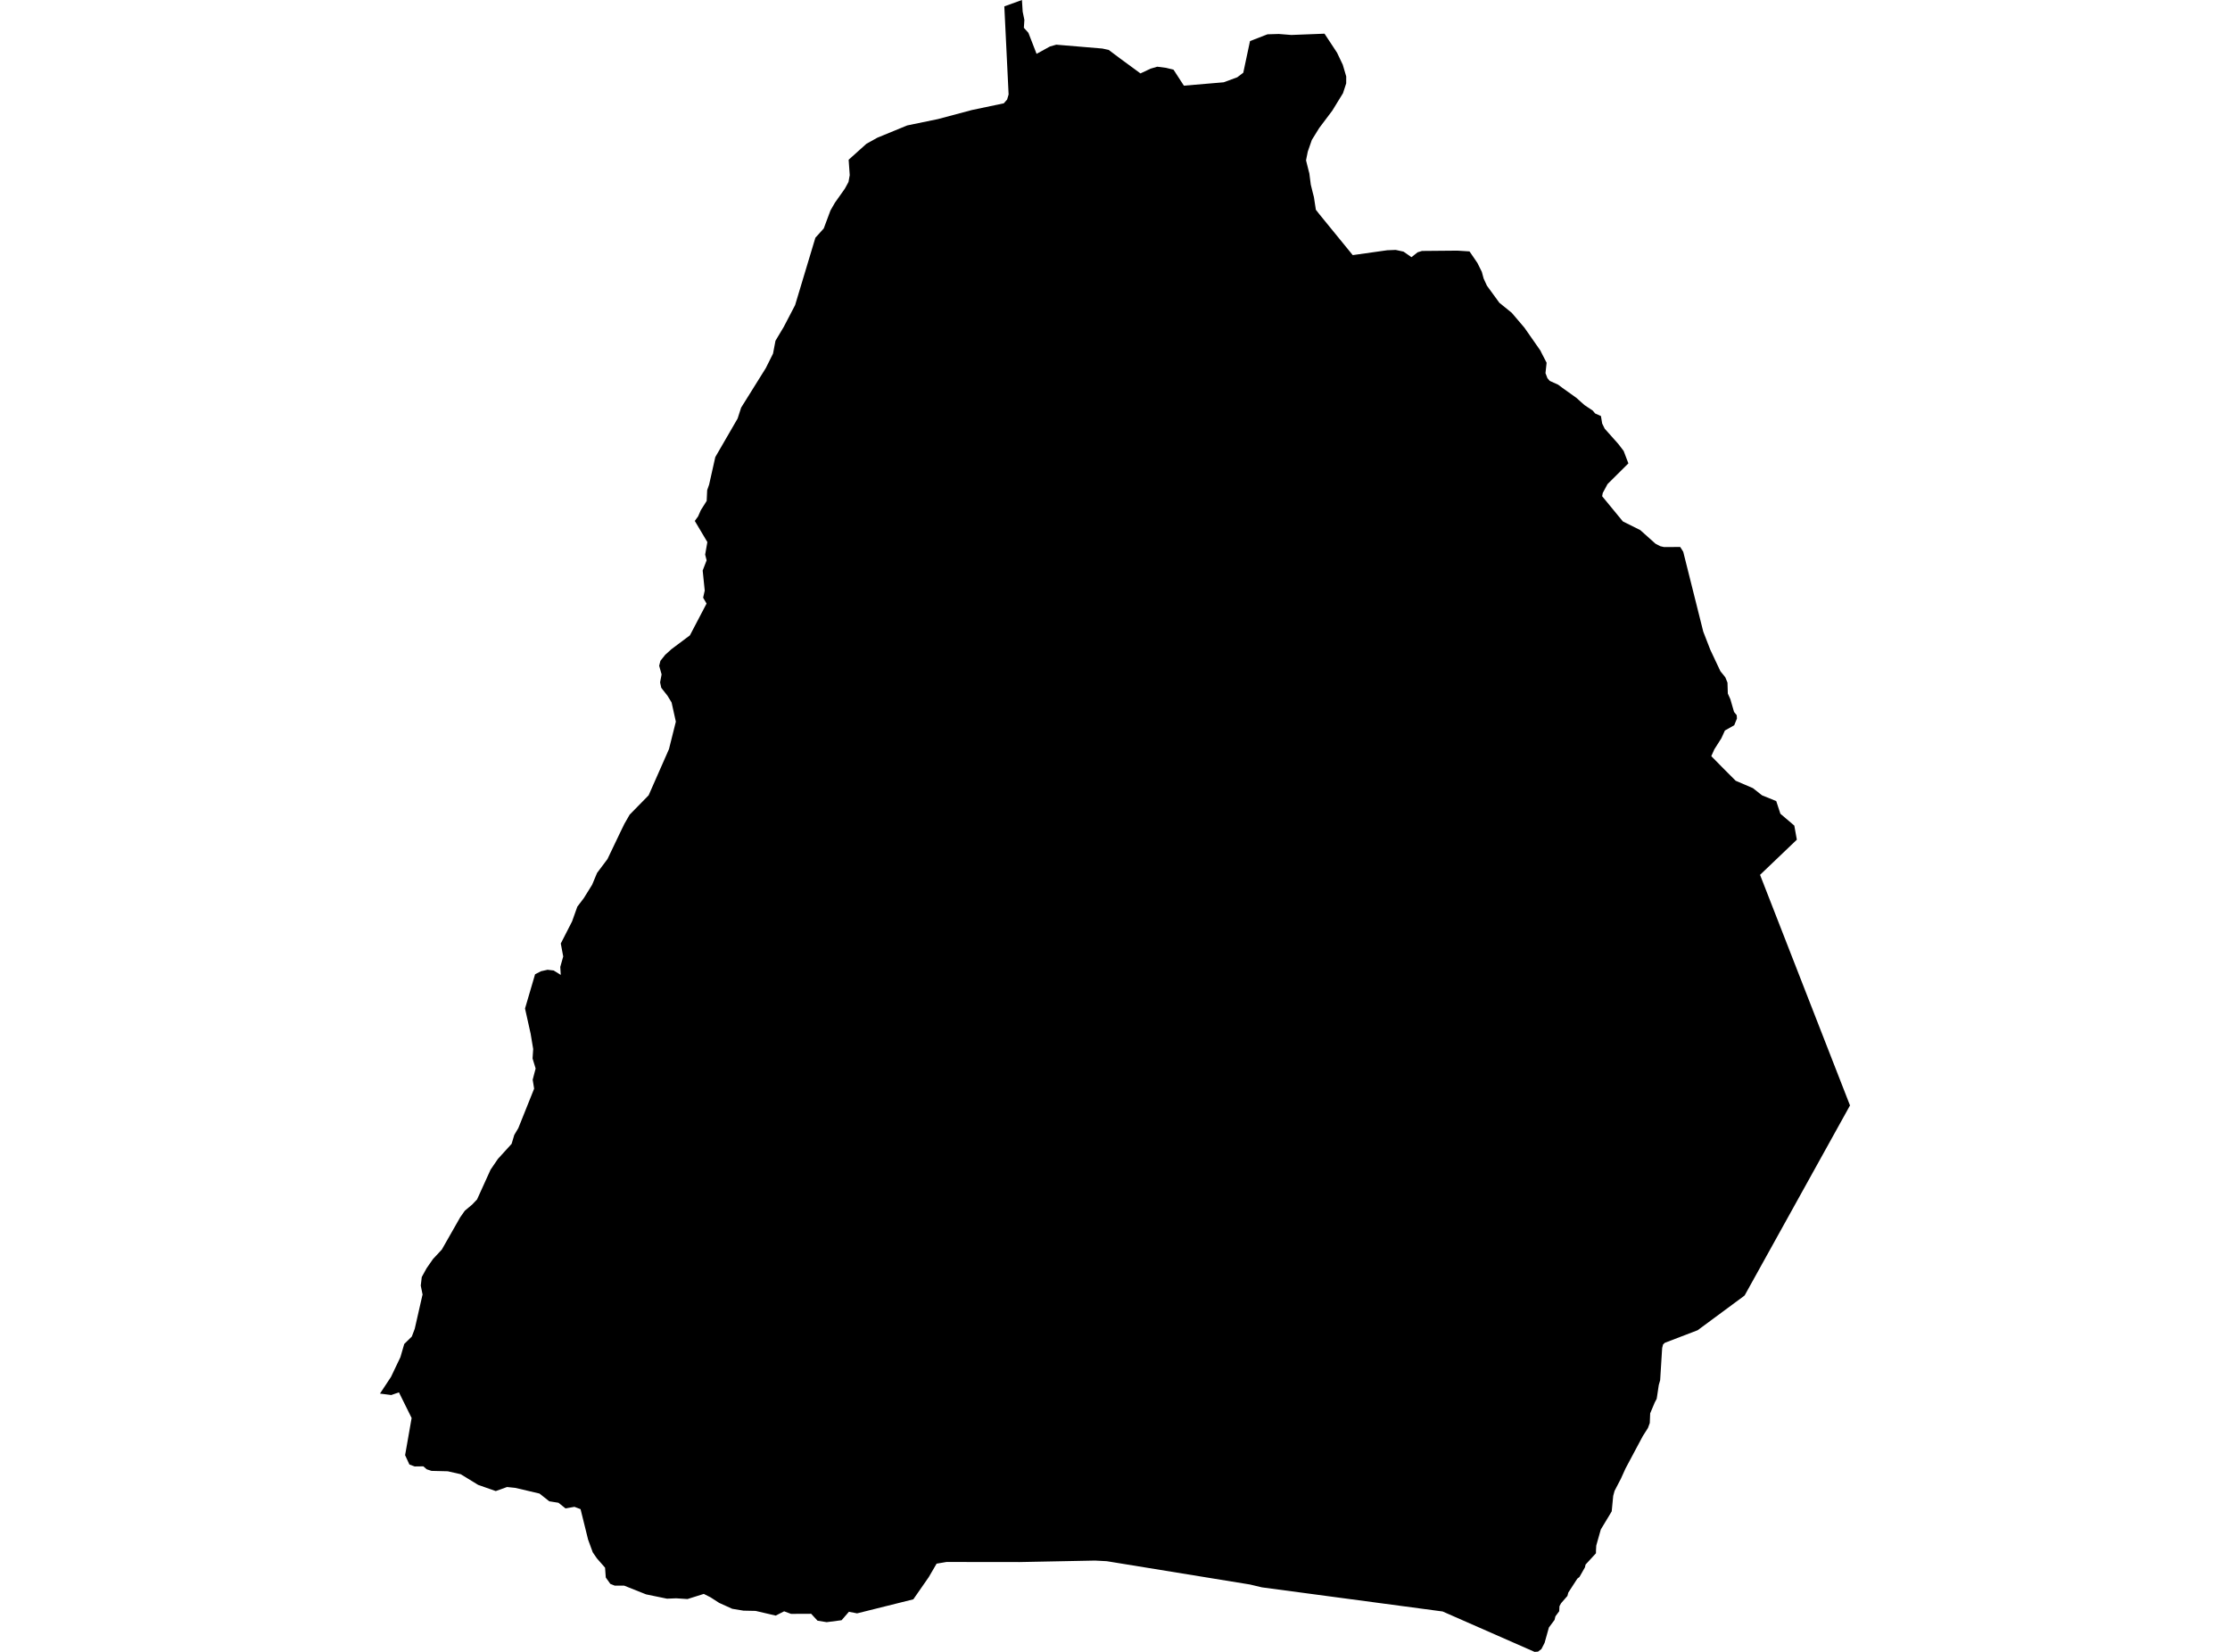 <?xml version='1.0'?>
<svg  baseProfile = 'tiny' width = '540' height = '400' stroke-linecap = 'round' stroke-linejoin = 'round' version='1.1' xmlns='http://www.w3.org/2000/svg'>
<path id='4206901001' title='4206901001'  d='M 411.093 322.113 403.152 325.156 402.71 325.571 402.502 326.401 402.461 326.975 402.246 330.427 402.011 334.218 401.679 335.373 401.264 338.133 401.236 338.292 401.167 338.728 400.78 339.461 400.724 339.558 399.597 342.235 399.583 342.504 399.5 344.58 399.05 345.797 398.981 345.908 397.805 347.755 396.872 349.505 395.834 351.448 393.614 355.612 392.514 358.047 390.971 361.015 390.646 362.205 390.639 362.246 390.279 365.974 389.975 366.486 387.637 370.367 386.613 373.991 386.537 374.282 386.475 375.409 386.468 376.122 383.95 378.854 383.798 379.532 382.463 381.877 381.958 382.264 379.765 385.647 379.558 386.449 378.015 388.227 377.628 388.939 377.566 390.157 376.646 391.402 376.438 392.26 375.069 394.1 374.031 397.807 373.256 399.322 372.426 399.945 371.596 400 349.337 390.219 305.558 384.374 302.687 383.689 268.018 378.045 265.175 377.893 246.893 378.252 229.192 378.232 226.799 378.64 224.897 381.905 221.161 387.279 207.548 390.676 205.57 390.288 203.792 392.336 200.181 392.806 197.961 392.446 196.425 390.779 191.542 390.8 189.882 390.178 187.841 391.215 182.965 390.081 180.032 390.019 177.313 389.569 174.145 388.137 172.077 386.802 170.424 385.965 166.481 387.21 163.735 387.03 161.514 387.12 156.451 386.076 151.132 383.959 148.849 383.959 147.791 383.537 146.691 381.995 146.518 379.615 144.54 377.36 143.537 375.901 142.409 372.815 140.583 365.442 139.103 364.881 136.945 365.262 135.229 363.892 133.009 363.54 130.643 361.665 124.784 360.288 122.778 360.081 120.053 361.063 115.792 359.569 111.565 356.982 108.425 356.27 104.489 356.173 103.334 355.792 102.511 355.073 100.408 355.101 99.135 354.63 98.098 352.368 99.675 343.369 96.603 337.157 94.736 337.808 92.017 337.455 94.681 333.415 96.963 328.635 97.883 325.454 99.723 323.641 100.429 321.774 102.241 313.812 102.331 313.487 101.888 311.315 102.13 309.24 103.285 307.13 104.856 304.868 106.986 302.585 111.434 294.776 112.561 293.171 114.339 291.684 115.522 290.439 118.787 283.252 120.565 280.637 123.885 276.985 124.535 274.82 125.51 273.18 129.343 263.621 128.99 261.449 129.702 258.744 128.962 256.309 129.114 254.02 128.492 250.305 127.136 244.211 129.571 235.917 131.023 235.177 132.504 234.852 132.566 234.825 134.074 235.004 135.789 236.077 135.672 234.14 136.384 231.615 135.796 228.468 138.529 223.121 139.801 219.551 141.378 217.476 143.391 214.232 144.581 211.382 147.099 208.027 150.156 201.636 151.194 199.499 152.474 197.271 157.067 192.581 161.992 181.403 163.659 174.749 162.628 170.107 161.653 168.503 160.117 166.538 159.847 165.231 160.207 163.301 159.619 161.219 159.916 160.029 161.072 158.57 162.614 157.179 167.062 153.852 171.095 146.153 170.265 144.728 170.652 143.006 170.154 138.157 171.108 135.687 170.756 134.29 171.288 131.26 168.245 126.142 169.047 125.042 169.697 123.555 171.122 121.3 171.247 118.678 171.717 117.343 173.211 110.682 178.614 101.351 179.471 98.701 185.441 89.135 187.191 85.628 187.786 82.508 189.778 79.174 192.538 73.882 197.449 57.565 199.469 55.331 201.101 50.959 202.174 49.091 204.574 45.702 205.466 44.069 205.764 42.402 205.501 38.681 209.803 34.821 212.473 33.334 219.681 30.373 227.152 28.831 235.335 26.645 243.075 25.019 243.877 24.099 244.237 22.875 243.199 1.543 247.467 0 247.64 2.801 248.055 4.821 247.931 6.73 249.031 7.948 251.009 13.039 254.239 11.261 255.782 10.818 266.925 11.752 268.468 12.084 271.131 14.083 276.167 17.777 278.629 16.622 280.227 16.152 282.33 16.421 284.17 16.871 286.681 20.745 296.316 19.928 299.609 18.711 301.062 17.611 302.673 10.03 302.708 9.94 306.92 8.308 309.646 8.225 312.696 8.467 320.734 8.155 323.778 12.776 325.161 15.688 325.991 18.517 325.984 20.184 325.21 22.564 322.622 26.783 319.447 31.003 317.663 33.887 316.681 36.709 316.259 38.819 316.937 41.531 317.054 41.946 317.407 44.685 317.815 46.352 318.168 47.722 318.638 50.786 319.496 51.886 327.568 61.777 335.897 60.601 337.972 60.518 339.867 60.933 341.79 62.275 343.277 61.093 344.342 60.767 352.906 60.691 355.846 60.878 357.762 63.68 358.827 65.824 359.27 67.456 360.065 69.186 363.081 73.322 366.069 75.743 369.141 79.347 373.07 84.978 373.159 85.213 374.515 87.834 374.245 90.359 374.716 91.584 375.276 92.234 377.324 93.161 378.354 93.935 381.702 96.322 383.68 98.086 385.693 99.428 386.254 100.112 387.672 100.742 387.969 102.554 388.585 103.806 391.898 107.528 393.171 109.195 394.319 112.204 389.27 117.219 388.107 119.384 387.962 120.158 392.984 126.266 397.183 128.355 400.883 131.662 402.039 132.263 402.952 132.471 406.867 132.45 407.6 133.612 412.449 152.953 414.158 157.352 416.599 162.533 417.782 163.993 418.315 165.3 418.398 167.949 419.013 169.319 419.899 172.383 420.549 173.186 420.604 173.988 419.947 175.62 417.692 176.893 416.835 178.768 415.14 181.438 414.393 183.098 417.436 186.197 420.3 189.06 424.478 190.852 426.664 192.581 430.122 193.986 431.125 197.05 434.494 199.914 435.11 203.331 426.2 211.846 447.983 267.681 422.479 313.674 422.271 313.853 411.093 322.113 Z' />
</svg>